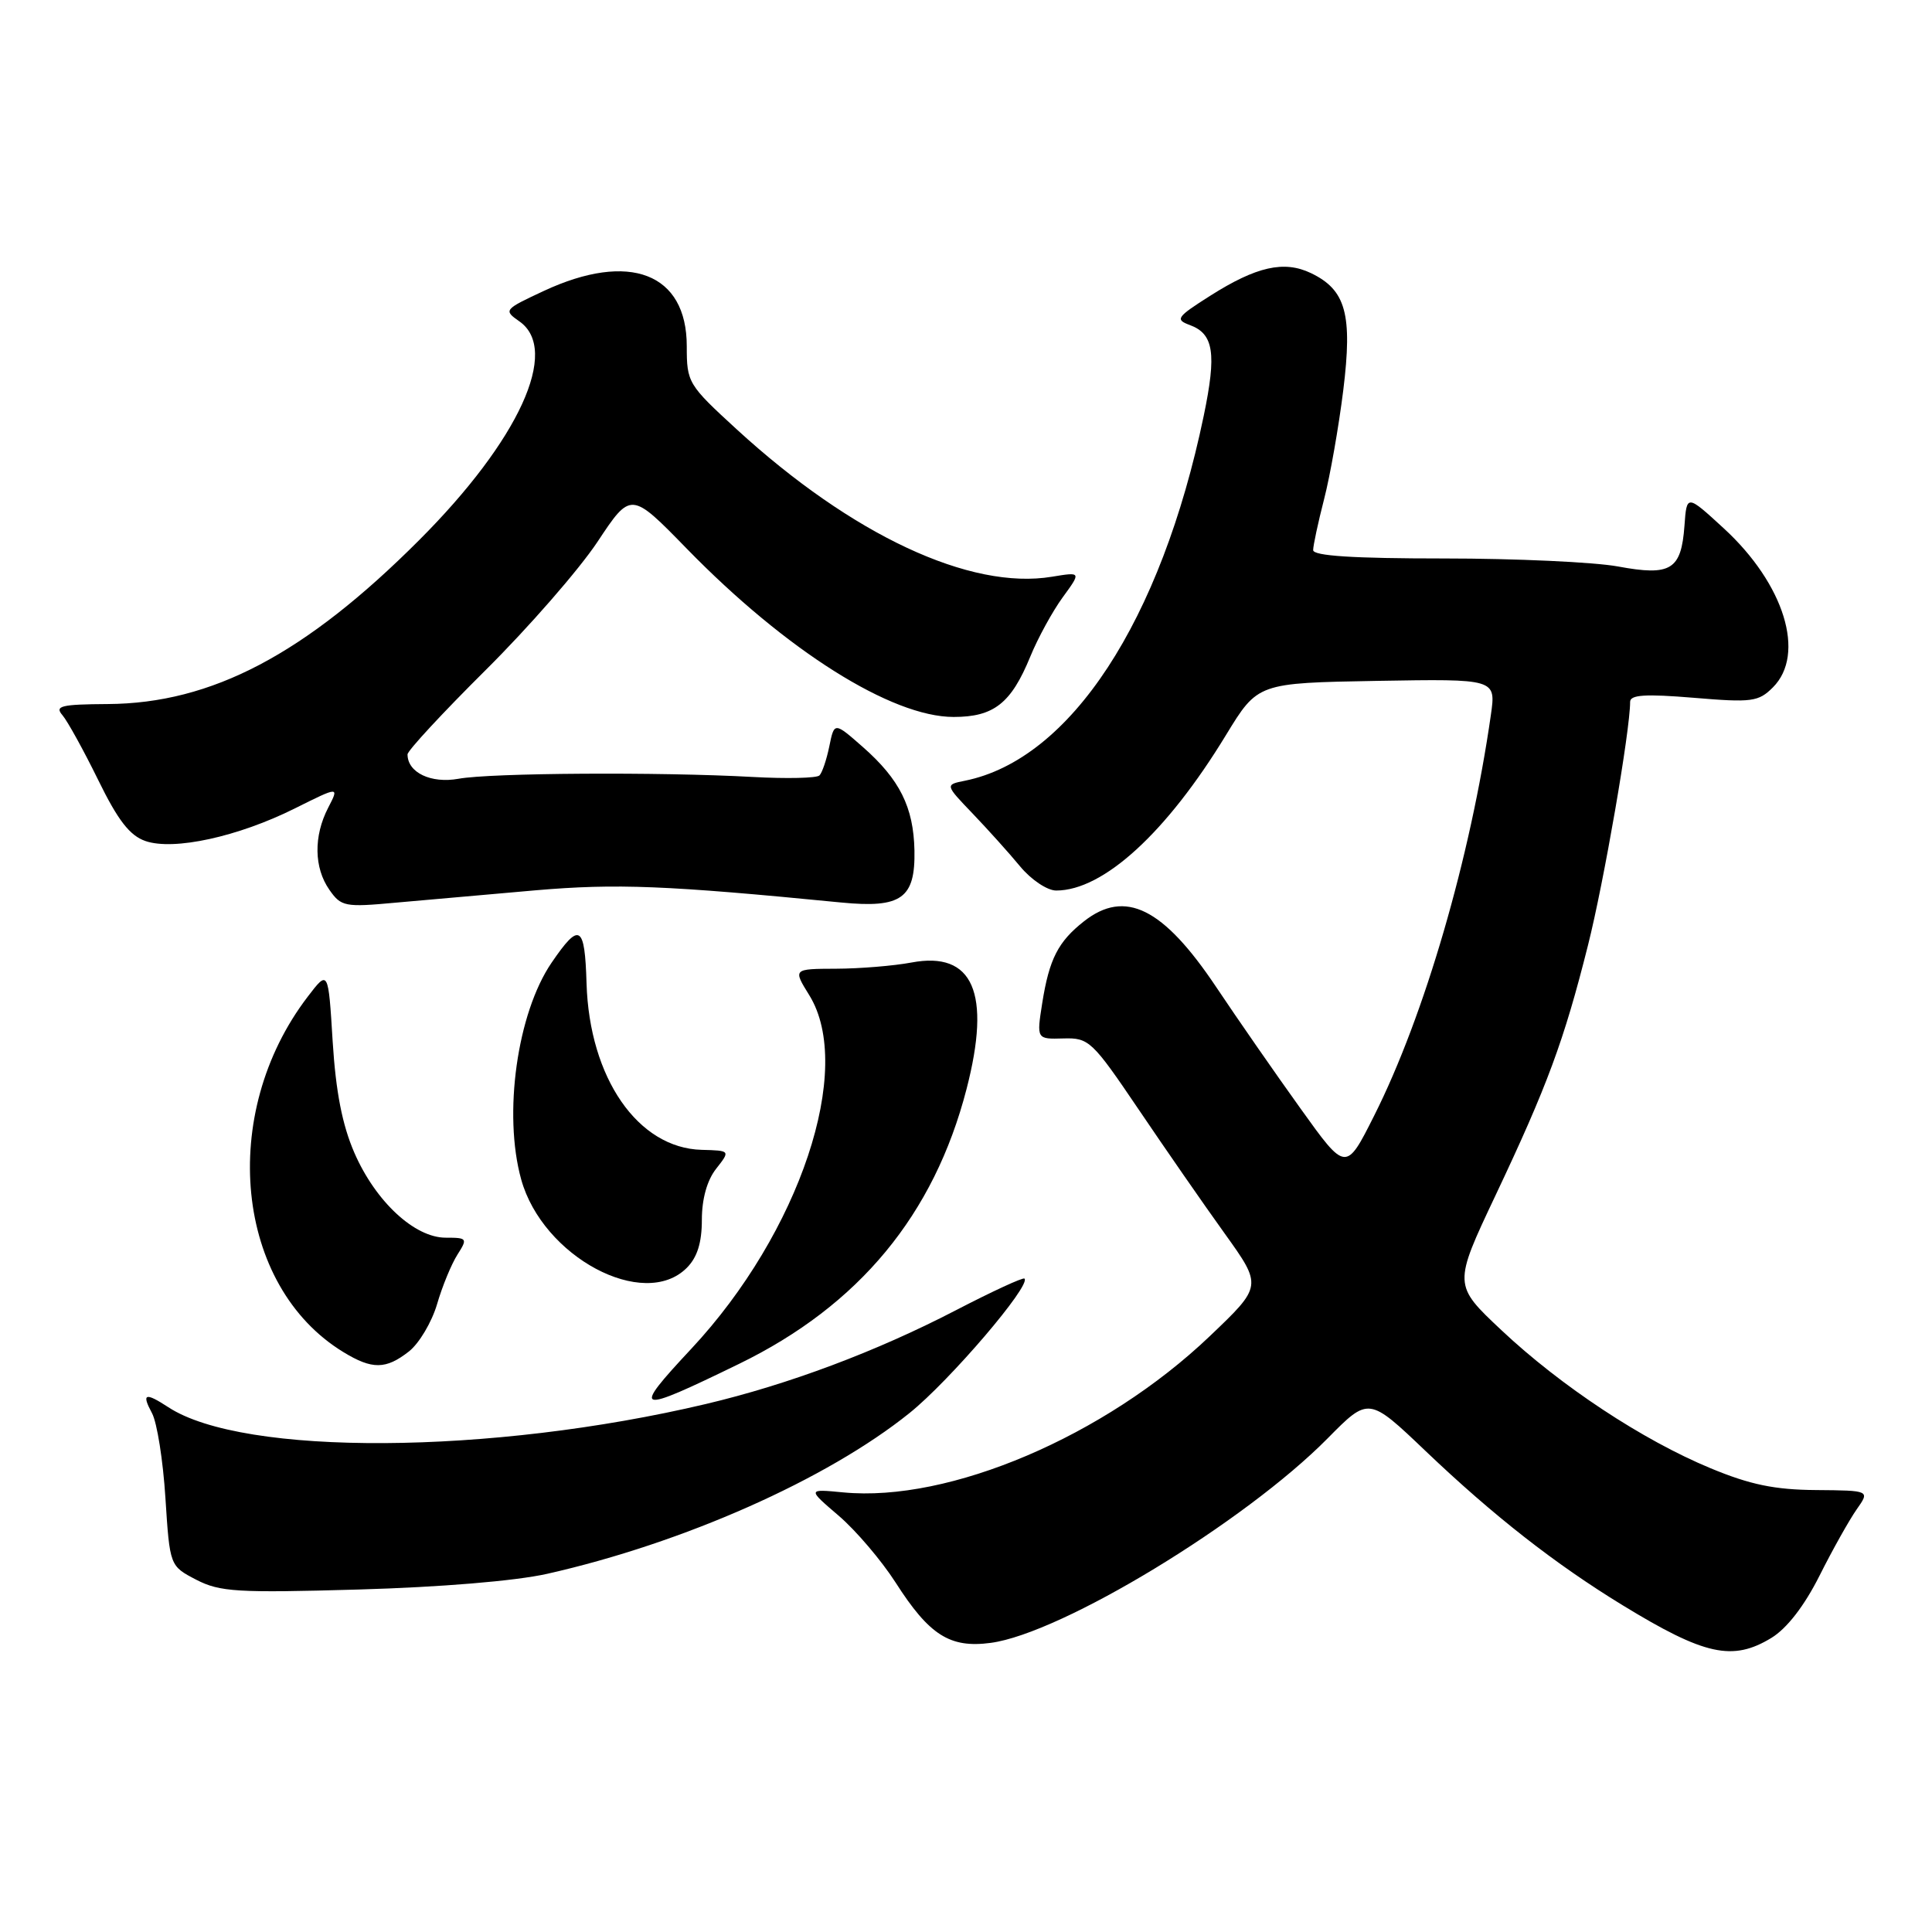 <?xml version="1.0" encoding="UTF-8" standalone="no"?>
<!DOCTYPE svg PUBLIC "-//W3C//DTD SVG 1.1//EN" "http://www.w3.org/Graphics/SVG/1.1/DTD/svg11.dtd" >
<svg xmlns="http://www.w3.org/2000/svg" xmlns:xlink="http://www.w3.org/1999/xlink" version="1.1" viewBox="0 0 256 256">
 <g >
 <path fill="currentColor"
d=" M 234.72 217.03 C 236.77 215.78 239.08 212.80 241.10 208.78 C 242.83 205.33 245.05 201.38 246.02 200.00 C 247.78 197.50 247.78 197.50 240.64 197.44 C 235.16 197.40 231.91 196.73 226.66 194.55 C 217.66 190.82 206.83 183.67 198.94 176.25 C 192.56 170.25 192.56 170.25 198.17 158.38 C 205.02 143.90 207.23 137.93 210.41 125.28 C 212.53 116.88 216.00 96.82 216.00 93.00 C 216.00 92.06 218.01 91.93 224.42 92.46 C 232.13 93.11 233.01 92.99 234.92 91.08 C 239.31 86.69 236.44 77.38 228.40 70.00 C 223.50 65.50 223.50 65.50 223.20 69.67 C 222.77 75.52 221.40 76.36 214.39 75.06 C 211.22 74.48 200.84 74.00 191.32 74.00 C 179.34 74.00 174.00 73.66 174.00 72.89 C 174.00 72.29 174.65 69.25 175.45 66.14 C 176.25 63.04 177.39 56.54 177.99 51.71 C 179.23 41.63 178.34 38.41 173.71 36.19 C 170.15 34.48 166.48 35.31 160.36 39.19 C 155.90 42.02 155.68 42.34 157.66 43.07 C 160.83 44.24 161.22 46.82 159.50 55.10 C 153.84 82.29 141.84 100.63 127.86 103.45 C 125.22 103.98 125.22 103.98 128.86 107.78 C 130.86 109.87 133.70 113.02 135.16 114.79 C 136.63 116.57 138.77 118.00 139.95 118.00 C 146.20 118.00 154.59 110.32 162.46 97.38 C 166.66 90.50 166.66 90.50 182.45 90.22 C 198.23 89.95 198.23 89.95 197.55 94.72 C 194.84 113.67 188.75 134.58 182.09 147.82 C 178.34 155.28 178.34 155.28 172.33 146.89 C 169.02 142.28 163.98 135.02 161.14 130.77 C 154.12 120.28 149.08 117.79 143.63 122.08 C 140.20 124.78 139.03 127.07 138.10 132.92 C 137.35 137.70 137.35 137.70 140.90 137.60 C 144.29 137.50 144.72 137.91 150.87 147.00 C 154.40 152.22 159.53 159.63 162.28 163.45 C 167.27 170.41 167.27 170.41 160.28 177.07 C 146.39 190.31 125.79 199.09 111.74 197.75 C 106.98 197.29 106.98 197.29 111.13 200.84 C 113.41 202.79 116.80 206.78 118.67 209.69 C 123.14 216.68 125.87 218.41 131.27 217.69 C 140.67 216.44 164.96 201.69 175.93 190.58 C 181.36 185.08 181.36 185.08 188.93 192.30 C 197.87 200.82 206.05 207.23 215.00 212.70 C 225.88 219.35 229.58 220.16 234.72 217.03 Z  M 72.50 208.54 C 90.55 204.47 109.58 196.03 120.51 187.24 C 125.83 182.97 136.65 170.31 135.75 169.42 C 135.56 169.23 131.45 171.13 126.61 173.64 C 116.10 179.09 104.48 183.45 93.52 186.04 C 65.04 192.78 32.23 192.97 22.30 186.46 C 19.22 184.45 18.73 184.63 20.14 187.25 C 20.81 188.49 21.61 193.55 21.92 198.50 C 22.50 207.50 22.50 207.50 26.00 209.32 C 29.13 210.94 31.43 211.08 47.50 210.62 C 58.37 210.31 68.27 209.49 72.50 208.54 Z  M 97.95 180.71 C 113.83 172.97 123.76 160.97 128.07 144.31 C 131.37 131.56 128.95 126.00 120.77 127.54 C 118.42 127.98 113.93 128.35 110.79 128.36 C 105.07 128.38 105.07 128.38 107.24 131.88 C 113.23 141.58 105.97 163.33 91.61 178.71 C 83.60 187.29 84.11 187.45 97.95 180.71 Z  M 54.19 179.07 C 55.54 178.01 57.21 175.19 57.91 172.82 C 58.60 170.44 59.82 167.49 60.61 166.25 C 61.98 164.10 61.92 164.00 59.06 164.00 C 54.93 164.00 49.77 159.21 46.96 152.76 C 45.35 149.05 44.50 144.69 44.08 138.00 C 43.50 128.50 43.50 128.50 40.78 132.06 C 28.87 147.62 31.15 170.41 45.50 179.16 C 49.32 181.49 51.13 181.47 54.19 179.07 Z  M 91.00 168.00 C 92.39 166.61 93.00 164.67 93.00 161.63 C 93.00 158.87 93.69 156.39 94.89 154.87 C 96.78 152.46 96.78 152.46 92.98 152.36 C 84.53 152.14 78.10 142.84 77.72 130.30 C 77.49 122.53 76.80 122.13 73.09 127.56 C 68.53 134.24 66.65 147.60 69.06 156.28 C 71.91 166.54 85.31 173.69 91.00 168.00 Z  M 70.97 117.97 C 81.73 117.05 88.25 117.31 111.50 119.59 C 119.44 120.36 121.29 119.04 121.17 112.69 C 121.05 106.95 119.22 103.28 114.33 98.98 C 110.55 95.66 110.55 95.66 109.89 98.88 C 109.53 100.65 108.94 102.40 108.58 102.75 C 108.22 103.11 104.23 103.20 99.71 102.95 C 87.40 102.27 65.01 102.41 60.76 103.19 C 57.11 103.85 54.00 102.37 54.00 99.96 C 54.00 99.47 58.66 94.44 64.36 88.78 C 70.05 83.13 76.71 75.49 79.16 71.81 C 83.60 65.11 83.60 65.11 91.01 72.71 C 104.15 86.19 118.12 95.00 126.36 95.00 C 131.69 95.00 133.98 93.20 136.52 87.00 C 137.53 84.53 139.47 80.99 140.82 79.14 C 143.27 75.78 143.27 75.78 139.39 76.42 C 128.55 78.22 112.92 70.91 97.64 56.91 C 91.16 50.97 91.00 50.70 91.00 45.87 C 91.00 36.20 83.41 33.27 72.08 38.54 C 66.76 41.02 66.70 41.10 68.83 42.59 C 74.24 46.39 68.77 58.33 55.55 71.56 C 40.43 86.70 28.06 93.21 14.27 93.29 C 8.10 93.33 7.21 93.54 8.27 94.76 C 8.94 95.54 11.07 99.40 13.00 103.33 C 15.63 108.71 17.19 110.72 19.27 111.44 C 23.02 112.74 31.56 110.87 39.07 107.12 C 44.96 104.18 44.96 104.18 43.48 107.04 C 41.54 110.79 41.60 114.99 43.65 117.91 C 45.20 120.13 45.71 120.23 52.40 119.61 C 56.30 119.26 64.66 118.52 70.97 117.97 Z "/>
</g>
</svg>